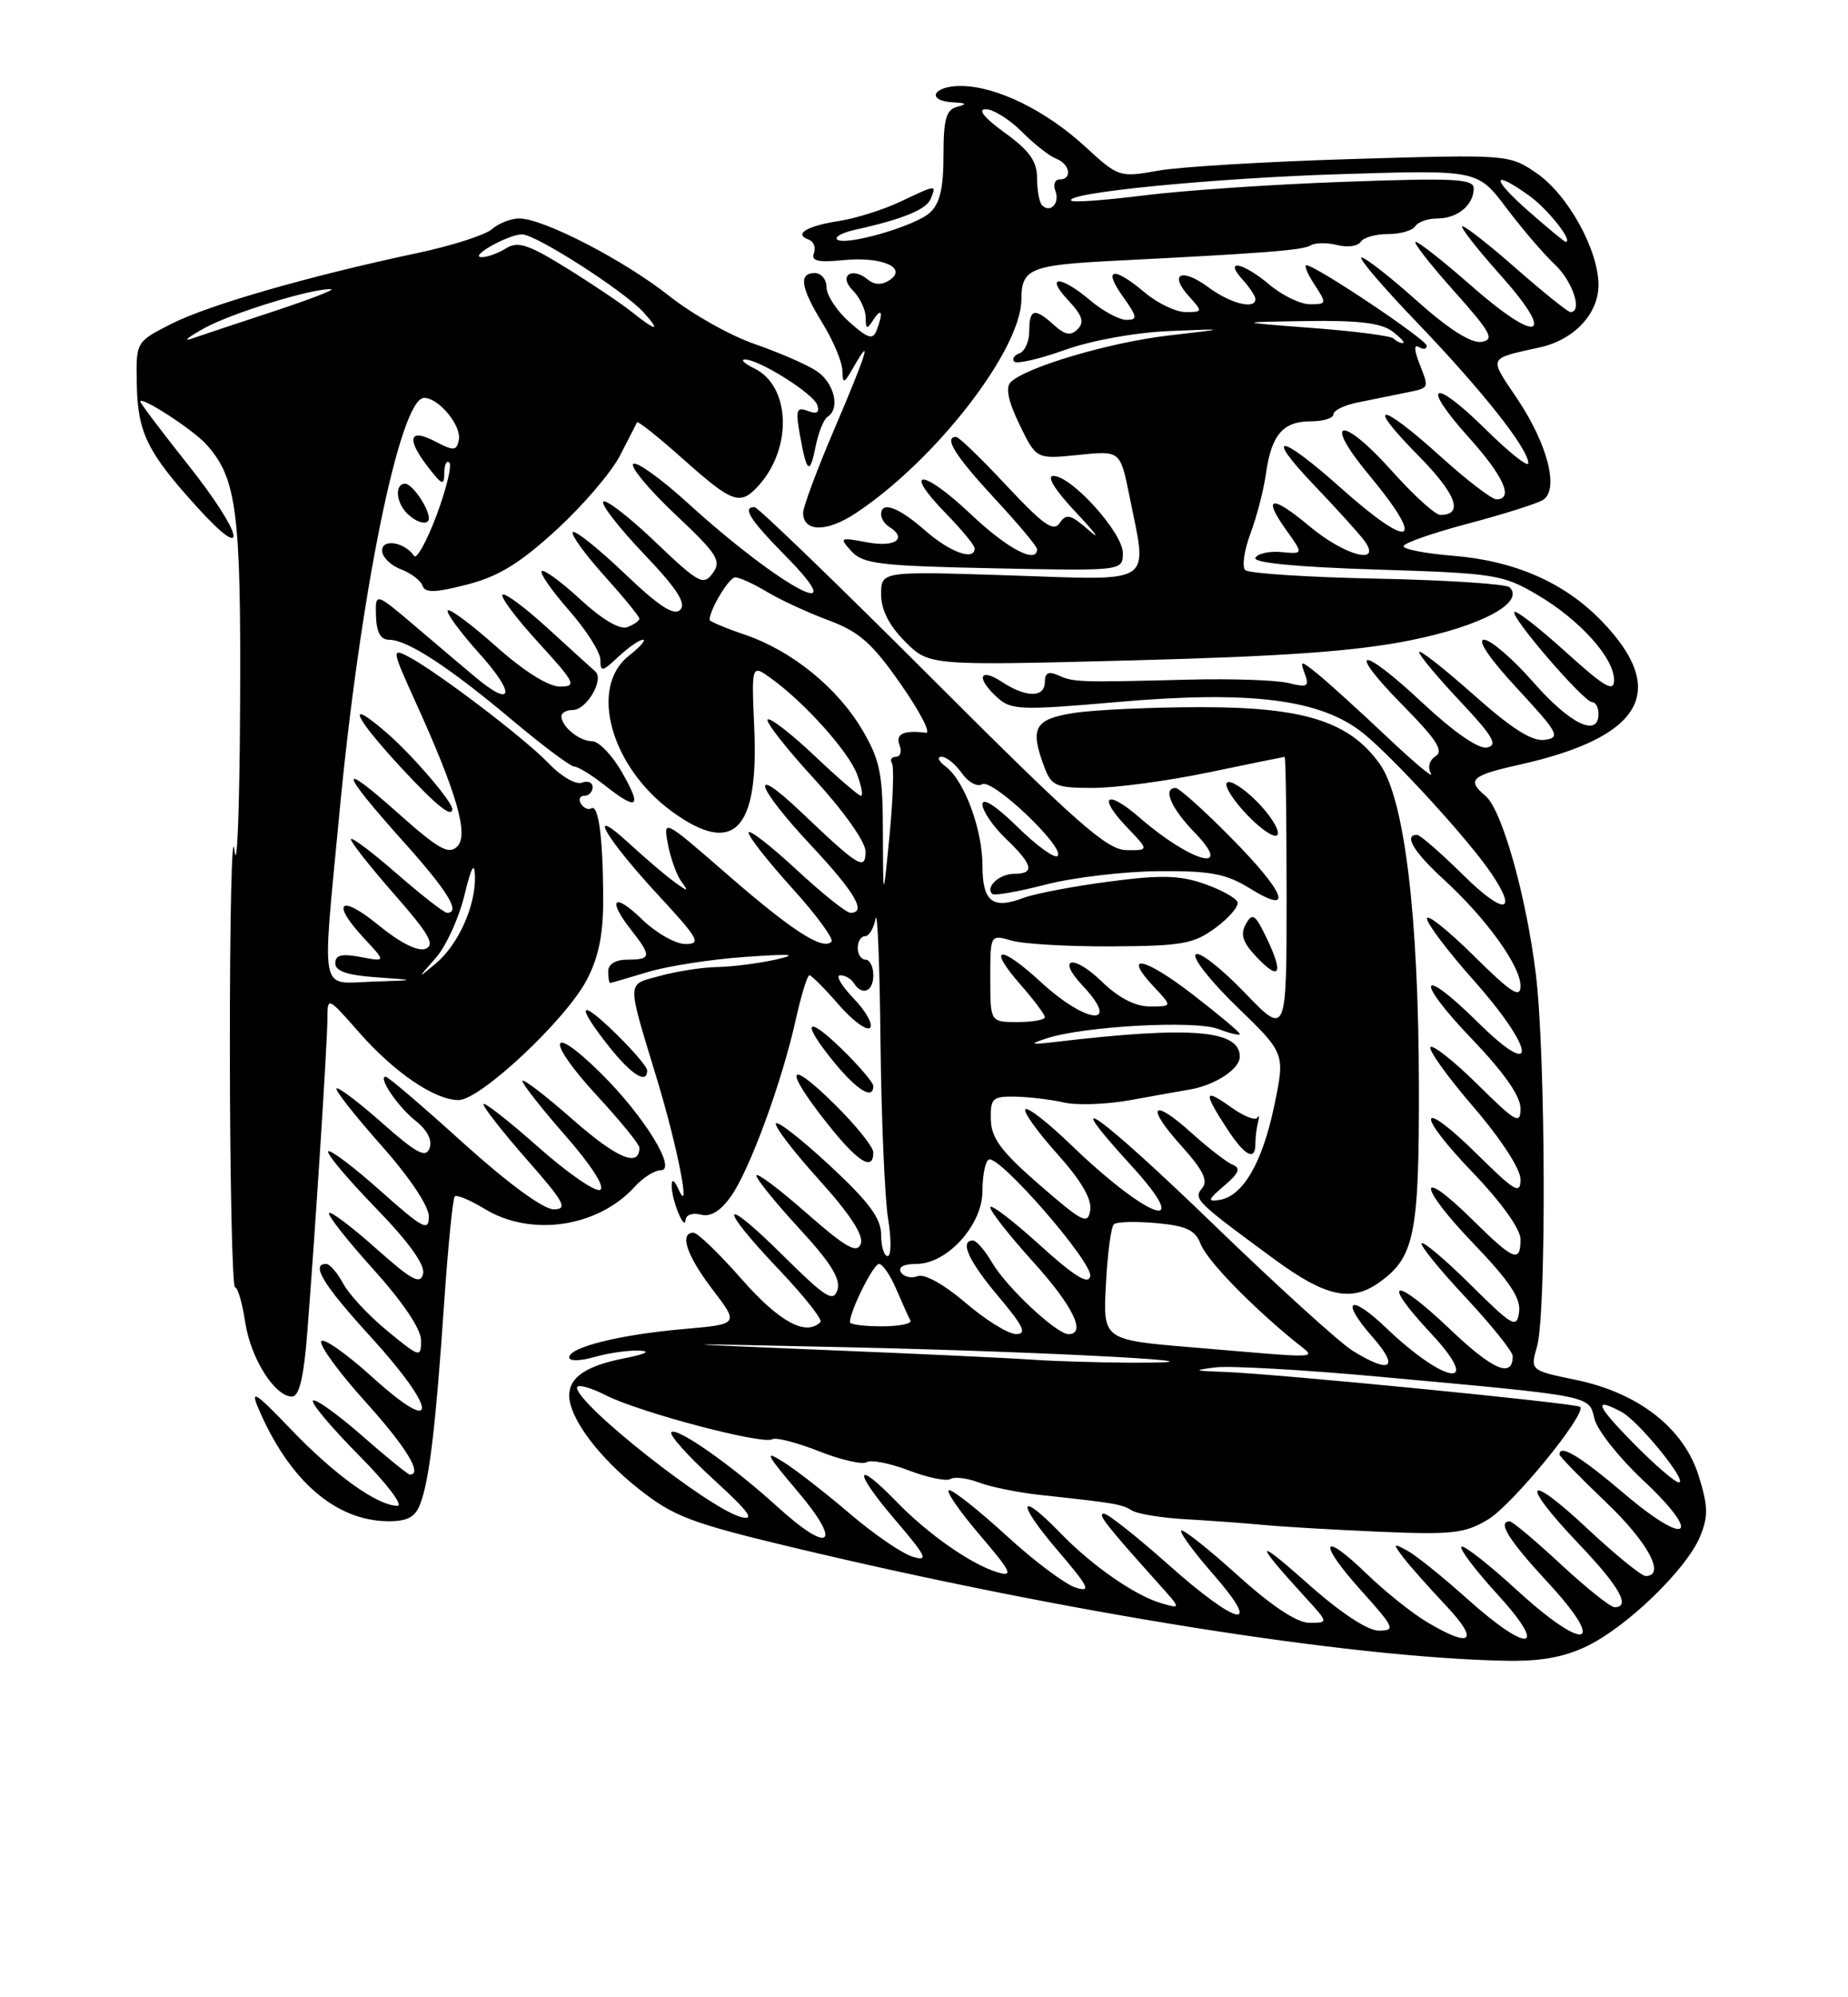 <?xml version="1.0" encoding="UTF-8" standalone="no"?>
<!DOCTYPE svg PUBLIC "-//W3C//DTD SVG 1.1//EN" "http://www.w3.org/Graphics/SVG/1.1/DTD/svg11.dtd" >
<svg xmlns="http://www.w3.org/2000/svg" xmlns:xlink="http://www.w3.org/1999/xlink" version="1.1" viewBox="0 0 237 256">
 <g >
 <path fill="currentColor"
d=" M 203.54 210.98 C 208.69 208.49 216.29 201.13 218.02 196.96 C 219.09 194.38 219.06 193.06 217.86 189.19 C 215.95 183.06 210.15 178.52 202.08 176.86 C 196.24 175.65 196.24 175.65 197.12 172.58 C 198.33 168.37 198.23 135.35 196.98 124.97 C 195.76 114.91 192.62 103.76 190.51 102.01 C 188.06 99.98 188.69 99.39 194.75 98.04 C 210.71 94.49 214.11 88.56 205.35 79.54 C 200.58 74.64 194.24 71.87 186.31 71.23 C 182.84 70.95 180.00 70.41 180.00 70.01 C 180.00 69.62 183.71 68.32 188.25 67.12 C 192.79 65.92 197.12 64.55 197.88 64.08 C 199.98 62.77 198.49 56.93 194.56 51.08 C 190.91 45.66 190.75 46.02 197.50 44.52 C 201.87 43.55 205.00 40.22 205.00 36.54 C 205.00 32.01 201.04 24.88 197.00 22.15 C 193.53 19.80 193.35 19.79 173.50 20.38 C 162.50 20.71 151.25 21.38 148.50 21.88 C 143.58 22.76 143.43 22.71 139.19 18.81 C 134.11 14.14 127.79 11.05 123.25 11.02 C 119.63 11.00 118.70 12.93 122.25 13.12 C 123.94 13.20 124.07 13.35 122.75 13.69 C 121.34 14.06 121.00 15.26 121.00 19.92 C 121.00 24.15 120.53 26.11 119.25 27.27 C 117.32 29.01 108.27 31.60 107.34 30.68 C 107.02 30.36 108.05 29.81 109.63 29.46 C 115.84 28.08 118.85 26.84 119.38 25.45 C 120.08 23.64 120.17 23.63 115.44 25.86 C 113.27 26.89 109.76 27.99 107.63 28.32 C 103.48 28.96 101.75 30.00 103.69 30.70 C 104.35 30.94 104.66 31.72 104.38 32.45 C 104.00 33.45 104.90 33.67 108.19 33.34 C 113.13 32.85 116.50 34.35 114.03 35.94 C 113.10 36.55 112.12 36.51 111.32 35.85 C 109.24 34.12 107.49 35.35 109.37 37.22 C 110.26 38.12 111.01 39.68 111.02 40.68 C 111.03 42.22 111.18 42.27 112.00 41.00 C 113.08 39.32 113.31 40.04 112.42 42.35 C 111.94 43.59 111.31 43.40 108.92 41.27 C 107.31 39.84 106.00 37.84 106.00 36.83 C 106.00 35.83 105.33 35.00 104.50 35.00 C 102.38 35.00 102.68 36.88 105.53 41.50 C 106.88 43.70 108.01 46.40 108.03 47.50 C 108.07 49.28 108.23 49.22 109.50 47.00 C 111.96 42.70 111.15 45.30 107.00 55.00 C 104.80 60.15 103.00 64.97 103.00 65.71 C 103.00 68.22 106.03 68.25 109.77 65.76 C 120.02 58.97 130.97 44.82 130.99 38.36 C 131.00 34.43 132.11 33.97 143.00 33.42 C 162.18 32.45 167.08 32.07 168.07 31.46 C 168.65 31.10 170.19 31.08 171.50 31.41 C 172.81 31.74 174.16 31.56 174.50 31.00 C 174.84 30.45 176.41 30.00 178.00 30.00 C 179.59 30.00 181.16 29.55 181.50 29.00 C 181.84 28.45 183.13 28.00 184.36 28.00 C 186.92 28.00 189.00 26.27 189.00 24.15 C 189.00 22.91 186.51 22.79 172.25 23.31 C 163.04 23.64 151.53 24.43 146.67 25.05 C 141.81 25.66 137.64 25.97 137.39 25.72 C 136.39 24.72 155.57 22.83 172.00 22.32 C 189.50 21.77 189.50 21.77 193.17 26.63 C 195.19 29.31 198.00 32.59 199.42 33.92 C 201.71 36.08 202.99 40.00 201.40 40.00 C 201.08 40.00 197.99 37.52 194.54 34.50 C 191.10 31.47 187.95 29.00 187.56 29.00 C 187.16 29.00 189.35 31.81 192.42 35.25 C 199.71 43.41 197.35 44.24 188.63 36.58 C 185.14 33.51 181.95 31.00 181.56 31.00 C 181.16 31.00 183.35 33.81 186.42 37.25 C 191.23 42.64 191.72 43.54 189.99 43.82 C 188.68 44.03 185.80 42.20 181.74 38.58 C 178.31 35.51 175.10 33.01 174.61 33.00 C 174.12 33.00 177.34 36.77 181.77 41.38 C 190.09 50.05 196.00 57.52 196.00 59.37 C 196.00 59.95 193.54 58.00 190.52 55.02 C 183.72 48.30 182.09 49.09 188.37 56.07 C 192.85 61.05 194.17 64.00 191.91 64.00 C 191.31 64.00 188.08 61.52 184.74 58.50 C 176.92 51.43 174.95 51.36 181.90 58.40 C 186.78 63.34 187.76 66.00 184.71 66.00 C 184.07 66.00 181.27 63.46 178.49 60.35 C 172.05 53.15 169.51 53.59 175.55 60.85 C 183.01 69.82 181.09 70.69 171.91 62.50 C 164.08 55.51 162.00 55.36 168.59 62.25 C 171.35 65.14 174.21 68.29 174.93 69.25 C 177.39 72.52 172.52 71.28 167.96 67.47 C 163.06 63.37 161.84 63.57 164.97 67.96 C 167.16 71.03 167.16 71.03 164.33 70.76 C 162.77 70.62 161.28 70.95 161.00 71.50 C 160.68 72.14 166.33 72.68 176.50 73.00 C 191.68 73.47 192.74 73.64 197.14 76.23 C 202.59 79.43 207.00 84.32 207.00 87.16 C 207.00 88.78 205.82 88.10 200.83 83.59 C 197.44 80.52 194.47 78.20 194.22 78.44 C 193.65 79.01 203.13 90.00 204.19 90.00 C 204.64 90.00 205.00 90.67 205.00 91.50 C 205.00 94.57 201.35 92.81 196.69 87.49 C 194.04 84.47 191.18 82.00 190.33 82.00 C 189.39 82.00 191.05 84.45 194.58 88.25 C 199.87 93.96 200.18 94.53 198.11 94.83 C 196.49 95.06 193.88 93.41 188.93 89.00 C 185.12 85.62 182.00 83.18 182.00 83.58 C 182.00 83.98 184.36 86.81 187.25 89.88 C 191.47 94.36 192.15 95.52 190.71 95.81 C 189.60 96.03 186.46 93.85 182.36 90.02 C 174.32 82.50 172.52 82.93 180.06 90.56 C 184.22 94.78 185.18 96.27 184.12 96.92 C 183.31 97.43 183.06 98.34 183.51 99.14 C 183.93 99.89 181.40 97.78 177.89 94.46 C 174.37 91.14 170.41 87.54 169.08 86.46 C 166.78 84.60 166.69 84.59 167.34 86.37 C 167.94 88.00 167.67 88.15 165.26 87.55 C 163.74 87.17 158.00 86.97 152.50 87.11 C 138.38 87.47 137.70 87.45 135.75 86.57 C 134.48 86.00 134.00 86.23 134.00 87.39 C 134.00 89.45 131.61 89.45 128.46 87.38 C 125.55 85.48 125.16 86.93 127.92 89.42 C 129.67 91.01 130.93 91.06 143.29 89.98 C 160.45 88.48 169.40 89.62 174.84 93.99 C 178.72 97.12 188.33 107.61 191.24 111.92 C 194.77 117.13 192.86 117.29 187.72 112.22 C 184.81 109.35 182.11 107.00 181.72 107.00 C 179.99 107.00 181.30 109.20 185.14 112.71 C 190.61 117.71 195.00 123.80 195.00 126.37 C 195.00 128.03 193.82 127.27 189.00 122.50 C 185.70 119.23 183.00 117.09 183.00 117.73 C 183.00 118.38 185.70 121.95 189.00 125.66 C 196.93 134.59 197.33 138.74 189.52 131.02 C 181.92 123.52 181.36 125.47 188.88 133.29 C 192.87 137.46 195.00 140.50 195.00 142.05 C 195.00 144.19 194.44 143.88 189.52 139.02 C 186.51 136.05 183.78 133.88 183.46 134.21 C 183.14 134.53 185.60 137.97 188.93 141.84 C 192.50 145.99 195.00 149.83 195.00 151.16 C 195.00 153.14 194.30 152.74 189.52 148.02 C 181.92 140.52 181.36 142.47 188.88 150.29 C 192.53 154.09 195.00 157.54 195.00 158.83 C 195.00 161.93 194.16 161.59 188.81 156.31 C 181.67 149.28 181.80 151.93 188.96 159.38 C 193.58 164.19 195.08 166.43 194.82 168.17 C 194.52 170.31 194.02 170.04 188.63 164.70 C 185.41 161.51 182.57 159.10 182.32 159.35 C 182.08 159.59 184.60 162.71 187.94 166.27 C 191.27 169.84 194.00 173.23 194.00 173.82 C 194.00 176.70 191.44 175.60 185.99 170.40 C 178.72 163.47 176.92 163.86 183.54 170.93 C 190.28 178.14 185.43 177.52 177.77 170.20 C 173.07 165.71 171.81 166.58 176.04 171.39 C 179.51 175.34 178.36 176.14 173.50 173.15 C 171.85 172.14 163.85 164.88 155.72 157.02 C 140.97 142.77 135.31 138.71 145.06 149.37 C 153.36 158.45 147.30 156.34 137.27 146.66 C 134.40 143.89 131.80 141.87 131.50 142.17 C 131.19 142.47 133.01 145.02 135.54 147.84 C 138.60 151.24 140.04 153.67 139.82 155.09 C 139.53 157.02 138.88 156.69 133.32 151.87 C 128.40 147.59 127.13 145.89 127.07 143.50 C 127.01 140.75 127.28 140.51 130.25 140.56 C 132.04 140.60 134.85 140.94 136.50 141.32 C 138.15 141.69 141.97 141.55 145.00 141.00 C 148.03 140.45 151.40 139.84 152.51 139.66 C 155.80 139.12 159.00 137.03 159.00 135.44 C 159.00 132.01 152.75 131.50 135.50 133.53 C 132.10 133.93 131.91 133.86 134.23 133.09 C 138.94 131.53 153.28 130.74 156.25 131.89 C 157.76 132.47 159.00 132.76 159.00 132.53 C 159.00 132.30 156.27 130.02 152.94 127.45 C 146.69 122.64 143.87 122.10 148.00 126.50 C 150.35 129.00 150.35 129.00 147.47 129.00 C 145.59 129.00 143.46 127.90 141.31 125.82 C 137.64 122.26 135.43 122.70 138.83 126.32 C 143.88 131.69 139.37 131.30 133.46 125.85 C 128.17 120.98 126.53 121.26 130.94 126.28 C 132.62 128.19 134.00 130.04 134.00 130.38 C 134.00 130.72 132.43 131.00 130.50 131.00 C 127.00 131.00 127.00 131.00 127.00 125.38 C 127.00 119.77 127.00 119.77 129.75 120.56 C 131.26 121.00 137.06 121.33 142.62 121.30 C 151.60 121.25 153.10 120.98 155.89 118.92 C 157.62 117.64 158.89 116.16 158.71 115.63 C 158.53 115.10 156.61 114.04 154.44 113.28 C 151.28 112.18 148.87 112.12 142.20 113.00 C 137.63 113.60 132.72 114.54 131.28 115.08 C 127.31 116.59 126.00 115.58 126.00 111.00 C 126.00 106.31 123.69 100.07 121.28 98.25 C 120.36 97.56 120.13 97.00 120.75 97.00 C 121.38 97.00 122.55 97.95 123.36 99.11 C 124.18 100.27 125.35 100.90 125.96 100.52 C 127.25 99.73 136.66 108.67 135.63 109.71 C 135.26 110.07 132.94 108.40 130.48 105.98 C 127.73 103.28 126.00 102.17 126.00 103.10 C 126.00 103.94 127.35 105.92 129.00 107.50 C 132.49 110.84 132.76 112.00 130.06 112.00 C 128.17 112.00 126.35 113.68 127.25 114.58 C 127.50 114.83 130.58 114.29 134.10 113.38 C 137.62 112.47 144.13 111.70 148.56 111.66 C 155.27 111.61 157.23 111.98 160.31 113.88 C 166.03 117.42 164.89 114.45 157.78 107.28 C 154.36 103.82 151.21 101.00 150.78 101.00 C 149.07 101.00 150.17 103.58 153.20 106.70 C 158.40 112.07 152.77 110.55 146.14 104.79 C 141.91 101.11 140.69 102.02 144.51 106.01 C 147.37 109.00 147.37 109.00 144.44 108.96 C 141.96 108.93 138.02 105.45 119.52 86.96 C 107.43 74.88 97.19 65.00 96.77 65.00 C 95.15 65.00 96.16 66.60 100.71 71.22 C 109.91 80.55 100.02 75.23 88.21 64.48 C 84.75 61.33 81.60 59.08 81.21 59.47 C 80.82 59.86 83.25 62.77 86.60 65.93 C 92.01 71.02 92.56 71.88 91.41 73.46 C 90.21 75.10 89.62 74.78 84.04 69.46 C 80.71 66.28 77.71 63.96 77.37 64.29 C 77.04 64.63 79.37 67.63 82.56 70.98 C 86.80 75.42 88.05 77.35 87.24 78.16 C 86.43 78.97 84.51 77.72 80.06 73.47 C 76.72 70.29 73.75 67.92 73.46 68.20 C 73.18 68.49 74.98 70.99 77.47 73.76 C 79.96 76.53 82.00 79.02 82.00 79.29 C 82.00 79.56 81.31 80.05 80.46 80.38 C 79.50 80.75 77.24 79.42 74.44 76.84 C 71.98 74.57 69.74 72.93 69.47 73.20 C 69.20 73.47 70.78 75.74 72.99 78.25 C 75.19 80.76 77.00 83.60 77.00 84.58 C 77.00 86.16 77.25 86.11 79.31 84.17 C 80.59 82.98 82.00 82.00 82.45 82.00 C 82.90 82.00 82.08 82.93 80.63 84.07 C 75.49 88.12 78.35 98.35 86.24 104.06 C 94.09 109.75 97.32 106.45 96.73 93.31 C 96.37 85.12 96.37 85.12 98.93 86.98 C 103.21 90.07 108.82 96.33 109.92 99.25 C 110.48 100.76 110.71 102.00 110.42 102.00 C 110.12 102.00 107.43 99.68 104.43 96.84 C 101.43 94.01 98.74 91.93 98.45 92.22 C 98.15 92.51 100.86 95.96 104.46 99.88 C 108.21 103.97 111.00 107.91 111.00 109.13 C 111.00 111.65 110.15 111.14 102.75 104.09 C 95.96 97.64 96.87 100.72 104.00 108.34 C 109.68 114.41 111.19 117.00 109.06 117.00 C 108.54 117.00 105.39 114.48 102.06 111.39 C 98.73 108.31 96.00 106.21 96.00 106.72 C 96.00 107.24 98.53 110.46 101.62 113.87 C 104.72 117.29 106.97 120.37 106.63 120.71 C 105.50 121.83 101.59 119.31 93.27 112.08 C 85.08 104.96 85.04 104.94 85.66 108.21 C 86.00 110.02 86.78 112.17 87.39 113.00 C 88.37 114.32 88.26 114.33 86.50 113.05 C 85.40 112.26 82.76 110.01 80.63 108.05 C 75.02 102.91 77.61 107.39 84.62 114.95 C 89.59 120.32 89.96 121.00 87.91 121.00 C 86.63 121.00 84.11 119.56 82.30 117.80 C 78.67 114.29 77.83 115.25 81.00 119.27 C 83.58 122.55 83.52 123.00 80.50 123.00 C 78.94 123.00 78.00 123.57 78.00 124.50 C 78.00 125.33 78.11 126.00 78.25 125.99 C 78.39 125.98 80.56 125.35 83.07 124.59 C 85.58 123.83 91.21 122.95 95.57 122.65 C 101.53 122.23 102.50 122.31 99.50 122.99 C 97.30 123.48 93.92 123.91 92.00 123.95 C 90.08 123.98 86.77 124.49 84.65 125.08 C 80.29 126.29 80.32 125.33 84.31 138.50 C 86.89 147.02 88.66 156.06 87.05 152.50 C 86.46 151.21 86.14 151.03 86.14 152.00 C 86.14 153.85 87.83 157.95 87.93 156.34 C 87.97 155.71 88.84 155.41 89.87 155.68 C 91.13 156.01 92.40 155.24 93.75 153.33 C 96.15 149.94 100.27 138.71 102.04 130.75 C 102.74 127.59 103.54 125.00 103.80 125.00 C 104.07 125.00 105.75 126.69 107.54 128.75 C 109.33 130.81 111.15 132.16 111.58 131.74 C 112.00 131.32 111.07 129.63 109.49 127.99 C 107.91 126.35 107.13 125.00 107.75 125.00 C 108.37 125.00 109.16 125.45 109.50 126.00 C 110.55 127.69 112.00 127.11 112.00 125.00 C 112.00 123.90 111.55 123.00 111.00 123.00 C 110.45 123.00 110.00 122.33 110.00 121.50 C 110.00 120.67 110.42 120.00 110.93 120.00 C 111.44 120.00 112.06 118.99 112.29 117.75 C 112.53 116.51 112.82 123.60 112.92 133.50 C 113.03 143.40 113.47 153.64 113.90 156.25 C 114.33 158.86 114.30 161.00 113.84 161.00 C 113.38 161.00 113.00 159.76 113.00 158.25 C 113.00 156.15 111.45 154.07 106.45 149.42 C 102.85 146.08 99.73 143.63 99.51 143.99 C 99.28 144.35 101.78 147.61 105.05 151.23 C 109.05 155.66 110.80 158.36 110.39 159.43 C 109.89 160.72 108.49 159.91 103.38 155.44 C 99.87 152.35 97.00 150.21 97.00 150.67 C 97.00 151.12 99.48 154.18 102.50 157.46 C 106.52 161.81 107.84 163.93 107.40 165.32 C 106.88 166.97 105.89 166.34 100.40 160.90 C 92.37 152.94 91.96 154.39 99.88 162.71 C 103.12 166.12 105.52 169.15 105.22 169.45 C 103.37 171.30 99.97 169.46 95.16 164.00 C 92.26 160.70 89.46 158.00 88.94 158.00 C 87.08 158.00 88.06 160.93 91.39 165.29 C 94.78 169.73 94.78 169.73 87.64 170.35 C 79.51 171.06 73.00 172.68 73.00 173.98 C 73.00 174.48 74.40 174.46 76.24 173.93 C 78.03 173.42 80.61 173.05 81.99 173.11 C 83.54 173.18 82.84 173.55 80.14 174.08 C 75.18 175.05 73.00 176.52 73.00 178.87 C 73.01 181.74 76.74 186.75 81.92 190.84 C 86.40 194.38 88.59 195.21 101.73 198.35 C 136.72 206.70 172.78 212.44 192.93 212.86 C 197.56 212.96 200.54 212.43 203.54 210.98 Z  M 53.90 192.75 C 55.07 189.66 55.88 182.83 56.95 167.15 C 57.45 159.81 58.07 153.60 58.32 153.35 C 58.57 153.10 60.29 153.81 62.14 154.94 C 68.10 158.58 76.69 157.31 81.41 152.10 C 82.45 150.95 83.94 150.00 84.72 150.00 C 86.91 150.00 82.57 142.98 76.97 137.47 C 70.32 130.92 70.00 133.33 76.57 140.44 C 79.56 143.68 82.00 146.67 82.00 147.10 C 82.00 149.69 79.13 148.48 73.46 143.50 C 69.91 140.38 67.00 138.16 67.00 138.55 C 67.00 138.95 69.48 142.11 72.52 145.57 C 75.76 149.26 77.61 152.12 76.99 152.50 C 76.41 152.86 72.80 150.37 68.97 146.97 C 65.14 143.58 62.00 141.13 62.00 141.54 C 62.00 141.94 64.51 145.14 67.58 148.64 C 72.40 154.12 72.87 155.00 71.00 155.00 C 69.68 155.00 65.14 151.67 59.41 146.50 C 54.24 141.82 49.76 138.00 49.47 138.00 C 48.40 138.00 51.04 141.89 53.34 143.69 C 54.80 144.85 55.46 146.15 55.09 147.16 C 54.61 148.47 53.44 147.85 49.03 143.95 C 46.02 141.29 43.38 139.29 43.16 139.51 C 42.94 139.73 45.52 143.00 48.88 146.79 C 52.51 150.87 55.00 154.59 55.00 155.92 C 55.00 157.89 54.25 157.49 48.79 152.63 C 45.37 149.58 42.36 147.31 42.09 147.57 C 41.83 147.84 44.55 151.08 48.14 154.78 C 52.40 159.16 54.53 162.11 54.26 163.26 C 53.92 164.70 52.82 164.11 48.24 160.03 C 45.16 157.28 42.44 155.23 42.20 155.47 C 41.96 155.71 44.51 158.96 47.88 162.69 C 51.68 166.91 54.00 170.35 54.00 171.80 C 54.00 174.06 53.86 174.02 49.69 170.60 C 47.31 168.65 44.76 165.92 44.02 164.53 C 43.27 163.14 42.29 162.00 41.83 162.00 C 39.82 162.00 41.44 164.66 47.50 171.30 C 56.18 180.81 56.36 184.31 47.77 176.53 C 44.34 173.43 41.38 171.36 41.19 171.94 C 40.99 172.52 43.57 176.03 46.92 179.73 C 52.12 185.50 54.25 189.00 52.56 189.00 C 52.32 189.00 49.54 186.75 46.40 183.99 C 43.25 181.24 40.44 179.23 40.14 179.52 C 39.85 179.82 42.50 182.97 46.03 186.53 C 49.56 190.09 51.78 193.00 50.97 193.00 C 48.40 192.99 42.93 189.07 37.30 183.19 C 32.78 178.47 32.07 178.01 33.13 180.50 C 37.08 189.76 43.03 194.93 49.77 194.98 C 52.26 194.99 53.25 194.46 53.90 192.75 Z  M 39.41 170.75 C 40.42 157.94 41.97 133.82 41.99 130.61 C 42.00 127.72 42.00 127.72 46.03 132.30 C 50.60 137.49 55.76 141.00 58.81 141.00 C 61.59 141.00 72.60 130.68 75.26 125.58 C 76.80 122.62 77.38 119.72 77.36 115.00 C 77.32 107.26 76.75 103.04 75.82 103.61 C 75.44 103.84 74.86 103.58 74.51 103.02 C 74.16 102.46 74.36 102.00 74.94 102.00 C 75.52 102.00 76.00 101.50 76.00 100.89 C 76.00 100.28 75.38 100.03 74.61 100.32 C 73.85 100.61 71.94 99.50 70.36 97.84 C 67.32 94.65 55.97 86.03 52.31 84.13 C 50.23 83.05 50.28 83.34 53.19 89.75 C 58.58 101.60 60.15 106.99 58.64 108.50 C 57.55 109.59 56.23 108.84 51.01 104.19 C 43.21 97.25 43.50 98.68 51.75 107.89 C 57.45 114.24 59.13 117.00 57.33 117.00 C 56.96 117.00 54.03 114.72 50.83 111.93 C 47.62 109.14 45.00 107.18 45.00 107.57 C 45.00 107.96 47.51 111.14 50.58 114.64 C 55.02 119.69 55.84 121.12 54.57 121.61 C 53.58 121.99 51.30 120.84 48.49 118.54 C 43.55 114.50 42.40 115.68 46.75 120.33 C 49.50 123.28 49.50 123.28 46.25 122.66 C 43.82 122.20 43.00 122.41 43.00 123.47 C 43.00 124.48 44.55 125.00 48.25 125.26 C 53.50 125.63 53.50 125.63 47.75 125.82 C 40.90 126.04 41.28 127.94 43.51 104.41 C 46.18 76.10 51.30 51.00 54.39 51.00 C 56.28 51.00 59.23 54.59 58.84 56.42 C 58.54 57.81 58.19 57.82 55.75 56.55 C 52.41 54.81 52.09 56.28 55.00 60.00 C 56.73 62.21 56.96 62.28 56.98 60.58 C 56.99 59.53 57.29 58.95 57.63 59.30 C 57.98 59.65 57.24 62.68 55.99 66.04 C 54.73 69.39 53.43 71.74 53.10 71.25 C 51.92 69.49 49.00 69.00 49.00 70.56 C 49.00 71.38 50.08 72.46 51.40 72.96 C 52.71 73.46 53.97 74.41 54.19 75.08 C 54.50 76.01 55.80 75.98 59.88 74.93 C 63.92 73.90 66.64 72.23 71.37 67.90 C 74.78 64.78 78.45 60.48 79.53 58.36 C 80.61 56.24 81.59 54.33 81.70 54.13 C 81.82 53.93 84.49 56.06 87.65 58.88 C 93.96 64.50 94.93 64.84 97.28 62.25 C 101.67 57.40 101.37 49.45 96.72 47.21 C 95.50 46.62 94.95 46.11 95.50 46.08 C 97.23 46.00 104.32 50.43 104.81 51.91 C 105.13 52.89 104.76 53.12 103.59 52.67 C 102.14 52.12 102.01 52.53 102.59 55.77 C 103.48 60.70 103.86 60.95 104.62 57.14 C 104.97 55.39 105.65 53.72 106.13 53.42 C 107.80 52.39 106.98 49.03 104.70 47.54 C 103.43 46.71 99.86 45.16 96.77 44.09 C 93.67 43.03 88.74 40.25 85.82 37.93 C 80.07 33.37 69.68 28.00 66.58 28.00 C 65.52 28.00 63.95 28.62 63.08 29.38 C 62.21 30.13 57.90 31.51 53.50 32.44 C 39.73 35.36 26.77 39.08 22.02 41.49 C 17.44 43.81 17.44 43.81 17.54 49.15 C 17.65 55.44 18.86 57.92 25.25 64.97 C 32.14 72.57 31.22 68.50 24.00 59.42 C 20.70 55.27 18.00 51.69 18.00 51.47 C 18.00 50.69 24.74 55.06 26.45 56.95 C 30.36 61.27 30.92 65.54 30.79 90.50 C 30.73 103.70 30.40 112.03 30.07 109.00 C 29.74 105.97 29.47 117.34 29.48 134.25 C 29.49 151.16 29.79 164.99 30.14 165.00 C 30.49 165.00 31.07 166.99 31.44 169.43 C 32.13 174.08 35.23 179.00 37.45 179.00 C 38.37 179.00 38.96 176.55 39.41 170.75 Z  M 176.78 164.44 C 181.41 161.20 182.00 158.32 181.97 139.30 C 181.93 117.27 180.12 102.38 176.95 97.92 C 173.07 92.48 167.25 90.63 154.00 90.64 C 147.68 90.64 140.36 90.98 137.75 91.38 C 132.63 92.18 132.02 93.30 133.98 98.43 C 134.85 100.74 135.48 101.00 140.23 100.99 C 143.13 100.98 149.78 100.09 155.00 99.00 C 160.22 97.91 164.61 97.02 164.75 97.01 C 164.89 97.01 165.00 105.06 165.00 114.91 C 165.00 132.82 165.00 132.82 159.57 127.17 C 156.58 124.07 153.78 121.89 153.34 122.33 C 152.89 122.78 155.29 125.81 158.67 129.08 C 164.82 135.02 164.82 135.02 163.41 141.76 C 161.89 149.04 159.40 153.32 156.39 153.80 C 154.81 154.05 154.90 153.76 157.00 151.98 C 158.88 150.38 159.16 149.71 158.11 149.30 C 157.34 148.99 154.97 147.16 152.83 145.23 C 147.71 140.60 146.85 141.72 151.54 146.91 C 154.28 149.95 154.97 151.34 154.18 152.28 C 153.02 153.68 153.34 153.99 163.50 161.45 C 169.94 166.17 173.25 166.92 176.78 164.44 Z  M 112.00 147.71 C 112.00 147.00 109.75 144.21 107.00 141.50 C 100.98 135.57 100.46 136.87 106.02 143.91 C 110.00 148.94 112.00 150.21 112.00 147.71 Z  M 161.00 146.58 C 161.00 145.80 161.15 144.56 161.34 143.83 C 161.52 143.10 161.48 142.84 161.25 143.26 C 161.02 143.67 159.52 143.08 157.91 141.94 C 154.41 139.44 154.29 139.93 157.25 144.50 C 159.63 148.17 161.00 148.93 161.00 146.58 Z  M 112.00 139.20 C 112.00 138.76 110.20 136.65 108.00 134.50 C 103.27 129.88 102.70 130.97 107.07 136.27 C 109.97 139.79 112.00 140.99 112.00 139.20 Z  M 83.00 137.20 C 83.00 136.76 81.20 134.65 79.00 132.50 C 74.24 127.85 73.78 128.67 78.08 134.11 C 80.97 137.76 83.00 139.03 83.00 137.20 Z  M 162.51 120.38 C 160.99 117.19 160.62 116.92 159.78 118.43 C 159.04 119.74 159.36 120.75 161.07 122.58 C 164.09 125.79 164.66 124.91 162.51 120.38 Z  M 161.15 102.69 C 159.45 100.99 157.74 99.92 157.35 100.32 C 156.96 100.71 158.17 102.62 160.05 104.56 C 161.95 106.51 163.64 107.57 163.86 106.93 C 164.07 106.30 162.85 104.39 161.15 102.69 Z  M 58.00 103.69 C 58.00 102.75 52.97 96.88 49.75 94.07 C 44.31 89.32 45.16 91.58 51.31 98.25 C 55.88 103.19 58.00 104.92 58.00 103.69 Z  M 79.78 99.01 C 78.53 96.81 76.80 95.01 75.95 95.01 C 74.30 95.00 72.00 93.13 72.00 91.80 C 72.00 91.36 72.66 91.00 73.46 91.00 C 75.24 91.00 77.52 87.08 76.34 86.06 C 75.88 85.66 73.13 83.16 70.23 80.51 C 67.34 77.87 64.73 75.93 64.44 76.22 C 64.15 76.51 66.23 79.28 69.06 82.37 C 73.79 87.55 74.01 88.00 71.80 88.00 C 70.33 88.00 67.18 86.02 63.65 82.88 C 60.49 80.06 57.69 77.98 57.43 78.24 C 57.16 78.51 59.02 81.03 61.56 83.86 C 66.21 89.03 65.77 90.84 60.87 86.71 C 59.42 85.50 55.96 82.57 53.19 80.21 C 48.13 75.92 48.13 75.92 48.22 78.96 C 48.28 81.04 48.81 82.00 49.90 82.00 C 52.25 82.01 57.56 85.47 65.64 92.26 C 69.57 95.56 73.17 98.25 73.64 98.25 C 74.11 98.25 75.85 99.31 77.50 100.61 C 81.79 103.99 82.39 103.57 79.78 99.01 Z  M 180.88 82.07 C 189.95 80.25 195.57 77.24 193.61 75.28 C 193.19 74.85 185.56 74.35 176.67 74.17 C 167.78 73.99 160.14 73.50 159.70 73.07 C 159.26 72.65 159.56 70.54 160.36 68.40 C 161.17 66.25 162.07 62.77 162.36 60.66 C 163.06 55.72 164.55 54.00 168.12 54.00 C 169.71 54.00 171.00 53.60 171.00 53.11 C 171.00 52.63 172.35 51.95 174.00 51.61 C 175.65 51.28 178.35 50.72 180.00 50.39 C 183.44 49.68 183.31 49.93 182.00 46.51 C 181.34 44.77 181.34 44.09 182.00 44.50 C 182.55 44.84 182.99 44.75 182.97 44.31 C 182.93 43.51 168.71 34.00 167.55 34.00 C 167.22 34.00 167.69 35.12 168.59 36.50 C 170.17 38.91 170.15 39.00 168.01 39.00 C 166.79 39.00 164.45 37.88 162.82 36.50 C 159.38 33.61 156.90 33.13 159.35 35.83 C 160.26 36.83 161.00 37.96 161.00 38.33 C 161.00 39.72 157.81 38.92 154.97 36.82 C 151.53 34.28 149.85 35.07 152.49 37.99 C 154.26 39.95 154.25 40.00 152.05 40.00 C 150.81 40.00 148.45 38.87 146.82 37.50 C 142.78 34.10 141.40 34.35 144.00 38.00 C 145.87 40.62 145.92 41.00 144.46 41.00 C 143.54 41.00 141.45 39.88 139.82 38.50 C 135.96 35.25 133.96 35.26 137.01 38.51 C 138.81 40.42 139.09 41.31 138.21 42.19 C 137.33 43.07 136.60 42.95 135.19 41.68 C 132.69 39.41 132.00 39.56 132.00 42.42 C 132.00 43.75 131.44 45.03 130.75 45.28 C 130.06 45.53 129.76 46.01 130.07 46.35 C 130.38 46.69 133.31 46.02 136.57 44.85 C 140.03 43.62 145.63 42.61 150.00 42.43 C 157.50 42.12 157.50 42.12 149.90 43.00 C 142.34 43.87 131.54 47.06 129.61 48.99 C 128.93 49.67 129.31 51.45 130.75 54.43 C 132.91 58.86 132.91 58.86 138.29 58.31 C 143.67 57.75 143.67 57.75 144.84 63.54 C 147.17 75.17 148.37 74.37 129.50 73.75 C 113.00 73.21 113.00 73.21 113.00 76.18 C 113.00 78.17 114.02 80.17 116.08 82.24 C 119.16 85.32 119.16 85.32 145.33 84.64 C 164.76 84.13 173.92 83.47 180.88 82.07 Z  M 144.00 70.88 C 144.00 68.29 137.43 61.00 135.09 61.00 C 134.16 61.00 135.30 62.83 138.04 65.73 C 140.49 68.34 141.24 69.36 139.70 68.01 C 137.32 65.93 136.75 65.78 135.91 67.03 C 135.12 68.22 133.82 67.30 129.09 62.25 C 125.88 58.81 122.97 56.00 122.63 56.00 C 120.98 56.00 122.47 58.39 127.50 63.83 C 130.53 67.09 133.00 70.04 133.00 70.38 C 133.00 72.36 129.17 70.33 124.43 65.84 C 118.27 60.02 115.64 60.00 121.31 65.81 C 123.34 67.89 125.00 69.90 125.00 70.29 C 125.00 71.93 121.83 70.79 118.65 68.00 C 115.23 64.99 113.00 64.18 113.00 65.94 C 113.00 66.46 113.45 67.16 114.00 67.50 C 116.44 69.01 114.83 70.19 111.26 69.52 C 107.68 68.85 107.60 68.90 109.20 70.66 C 110.66 72.28 112.89 72.54 127.43 72.84 C 144.00 73.18 144.00 73.18 144.00 70.88 Z  M 55.00 66.43 C 55.00 65.13 52.86 62.00 51.96 62.00 C 50.61 62.00 50.76 64.36 52.20 65.80 C 53.45 67.05 55.00 67.40 55.00 66.43 Z  M 183.00 207.90 C 181.07 206.75 177.60 203.97 175.27 201.72 C 169.43 196.06 168.93 197.59 174.56 203.86 C 178.84 208.62 179.01 209.00 176.83 209.00 C 175.36 209.00 171.85 206.67 167.49 202.78 C 160.85 196.88 160.83 197.56 167.42 204.75 C 170.39 208.00 170.39 208.00 167.93 208.00 C 166.33 208.00 163.12 205.88 158.69 201.88 C 154.96 198.51 151.72 195.95 151.49 196.18 C 151.25 196.41 153.11 198.94 155.61 201.80 C 162.08 209.20 158.72 208.45 149.80 200.51 C 145.78 196.94 142.08 194.01 141.58 194.01 C 140.69 194.00 141.78 195.40 148.48 202.87 C 151.49 206.21 151.49 206.23 149.00 205.51 C 145.60 204.54 140.09 200.72 136.00 196.50 C 130.60 190.93 130.29 192.45 135.56 198.63 C 139.66 203.42 140.01 204.14 137.94 203.48 C 136.60 203.06 132.62 200.08 129.11 196.86 C 125.59 193.64 122.27 191.00 121.73 191.00 C 121.20 191.00 122.92 193.53 125.56 196.63 C 129.69 201.46 130.03 202.15 127.94 201.53 C 124.56 200.52 119.04 196.66 115.00 192.50 C 109.60 186.93 109.37 188.44 114.67 194.65 C 118.86 199.55 119.16 200.19 117.00 199.51 C 115.62 199.08 112.03 196.61 109.00 194.02 C 105.97 191.43 102.15 188.45 100.50 187.41 C 97.93 185.78 98.21 186.33 102.37 191.25 C 108.11 198.03 106.42 199.25 99.73 193.15 C 93.94 187.88 86.80 182.86 86.10 183.57 C 85.78 183.89 88.21 186.61 91.51 189.62 C 96.08 193.80 96.91 194.94 95.00 194.43 C 90.90 193.34 74.00 180.01 74.00 177.86 C 74.00 177.37 75.69 177.81 77.75 178.86 C 82.08 181.05 97.86 185.21 99.05 184.47 C 99.49 184.20 102.17 184.88 105.00 186.00 C 107.83 187.12 110.60 187.75 111.15 187.41 C 111.70 187.07 114.13 187.54 116.55 188.47 C 118.97 189.39 121.38 189.89 121.89 189.57 C 122.41 189.25 124.06 189.45 125.55 190.02 C 127.05 190.59 130.57 191.30 133.39 191.61 C 143.03 192.65 143.85 192.79 145.16 193.60 C 145.89 194.05 148.96 194.55 151.99 194.72 C 155.02 194.89 159.53 195.22 162.00 195.45 C 164.47 195.69 171.22 196.08 177.00 196.33 C 186.28 196.72 187.89 196.54 190.86 194.74 C 194.01 192.83 203.52 181.19 202.65 180.32 C 202.19 179.86 163.65 176.08 157.00 175.84 C 153.06 175.70 152.93 175.63 155.91 175.26 C 157.79 175.04 167.24 175.57 176.91 176.46 C 204.59 178.99 203.74 178.83 204.49 181.87 C 204.85 183.32 207.63 186.83 210.67 189.68 C 218.41 196.92 216.53 198.42 208.38 191.51 C 202.65 186.64 200.00 185.04 200.00 186.43 C 200.00 186.67 202.70 189.43 206.00 192.58 C 211.37 197.71 213.67 202.00 211.04 202.00 C 210.51 202.00 207.13 199.25 203.54 195.89 C 195.60 188.46 194.86 189.90 202.50 197.91 C 207.70 203.37 209.18 206.00 207.06 206.00 C 206.54 206.00 203.44 203.53 200.17 200.50 C 196.91 197.47 193.96 195.00 193.62 195.00 C 191.98 195.00 193.48 197.40 198.51 202.83 C 206.23 211.17 203.34 211.88 194.54 203.81 C 190.90 200.48 187.69 197.97 187.42 198.25 C 187.14 198.52 189.23 201.28 192.06 204.37 C 198.70 211.64 196.07 212.01 188.16 204.92 C 185.05 202.13 181.60 199.36 180.50 198.76 C 178.65 197.75 178.61 197.82 179.94 199.59 C 180.74 200.64 183.20 203.41 185.40 205.75 C 189.79 210.39 188.74 211.33 183.00 207.90 Z  M 209.50 185.00 C 204.69 180.11 204.26 179.00 207.97 180.98 C 210.17 182.16 216.54 190.00 215.30 190.00 C 214.82 190.00 212.21 187.75 209.50 185.00 Z  M 132.50 174.28 C 129.75 174.08 117.83 173.52 106.00 173.04 C 84.50 172.15 84.50 172.15 109.50 172.70 C 134.98 173.27 161.23 174.71 145.00 174.66 C 140.88 174.64 135.25 174.47 132.50 174.28 Z  M 152.97 172.70 C 141.45 171.74 141.45 171.74 141.83 164.62 C 142.03 160.70 142.49 157.24 142.85 156.92 C 143.21 156.59 145.67 156.53 148.32 156.77 C 152.14 157.12 153.30 157.67 153.97 159.43 C 154.76 161.50 160.24 167.18 166.00 171.89 C 168.89 174.25 170.36 174.16 152.97 172.70 Z  M 123.84 166.99 C 121.08 164.63 118.57 163.23 117.69 163.57 C 116.87 163.88 115.91 163.66 115.54 163.07 C 115.14 162.41 115.90 162.00 117.52 162.00 C 121.48 162.00 126.00 157.01 126.00 152.64 C 126.00 150.70 126.35 148.90 126.79 148.63 C 128.02 147.87 140.18 161.82 139.82 163.58 C 139.59 164.72 137.77 163.59 133.25 159.49 C 129.81 156.38 127.00 154.24 127.00 154.75 C 127.00 155.25 129.47 158.39 132.50 161.74 C 137.59 167.36 139.37 171.00 137.03 171.00 C 135.51 171.00 129.15 165.06 127.27 161.89 C 126.34 160.30 125.22 159.00 124.78 159.00 C 123.02 159.00 124.22 161.64 128.06 166.19 C 131.27 170.00 131.74 171.00 130.31 170.99 C 129.31 170.99 126.40 169.19 123.84 166.99 Z  M 109.00 169.47 C 109.00 168.02 112.01 162.00 112.73 162.00 C 113.19 162.00 114.19 163.46 114.95 165.25 C 115.72 167.04 116.53 168.84 116.76 169.25 C 116.98 169.66 115.33 170.00 113.08 170.00 C 110.84 170.00 109.00 169.76 109.00 169.47 Z  M 113.23 106.77 C 113.22 99.20 112.87 97.45 110.62 93.61 C 107.43 88.17 101.58 83.42 95.55 81.36 C 93.05 80.51 91.00 79.65 91.00 79.45 C 91.00 78.14 93.50 74.00 94.29 74.00 C 94.83 74.00 96.67 74.84 98.38 75.87 C 100.10 76.90 103.65 78.54 106.27 79.51 C 110.19 80.97 111.86 82.44 115.52 87.69 C 117.98 91.21 119.43 94.01 118.75 93.92 C 115.91 93.56 114.81 94.07 115.36 95.50 C 115.68 96.33 115.47 97.00 114.91 97.00 C 114.34 97.00 114.11 97.37 114.39 97.82 C 114.67 98.27 114.53 102.43 114.08 107.07 C 113.26 115.50 113.26 115.50 113.23 106.77 Z  M 196.00 27.04 C 191.21 22.83 191.27 21.63 196.10 25.07 C 198.49 26.77 201.84 31.01 200.79 31.00 C 200.63 31.00 198.47 29.21 196.00 27.04 Z  M 133.64 26.31 C 133.29 25.95 133.00 24.39 133.00 22.84 C 133.00 20.67 132.03 19.31 128.85 17.01 C 126.21 15.09 125.33 14.00 126.43 14.00 C 127.38 14.00 129.45 15.29 131.03 16.87 C 132.61 18.46 134.60 20.02 135.45 20.34 C 137.23 21.02 137.55 23.00 135.89 23.00 C 135.28 23.00 135.04 23.66 135.35 24.47 C 135.95 26.04 134.71 27.37 133.64 26.31 Z  M 55.88 122.79 C 57.19 121.30 58.84 117.71 59.55 114.79 C 60.43 111.14 60.86 110.36 60.91 112.28 C 61.03 116.06 58.78 121.08 55.89 123.49 C 53.50 125.49 53.50 125.49 55.88 122.79 Z  M 26.21 42.06 C 29.68 40.13 40.16 36.91 42.46 37.07 C 43.03 37.11 39.67 38.40 35.00 39.94 C 30.32 41.48 25.60 43.05 24.50 43.43 C 23.40 43.81 24.17 43.19 26.21 42.06 Z  M 81.00 39.96 C 79.62 38.87 75.85 36.33 72.61 34.33 C 67.73 31.31 66.41 30.89 64.88 31.84 C 63.86 32.48 62.46 32.98 61.76 32.96 C 60.09 32.92 65.09 30.08 66.93 30.04 C 68.66 29.99 80.05 37.30 82.54 40.04 C 84.80 42.54 84.19 42.51 81.00 39.96 Z  M 178.72 43.39 C 178.39 43.05 173.70 42.44 168.31 42.04 C 158.50 41.29 158.50 41.29 167.56 41.15 C 174.16 41.04 177.14 41.40 178.56 42.47 C 179.63 43.28 180.24 43.95 179.92 43.97 C 179.60 43.99 179.06 43.73 178.72 43.39 Z "/>
</g>
</svg>